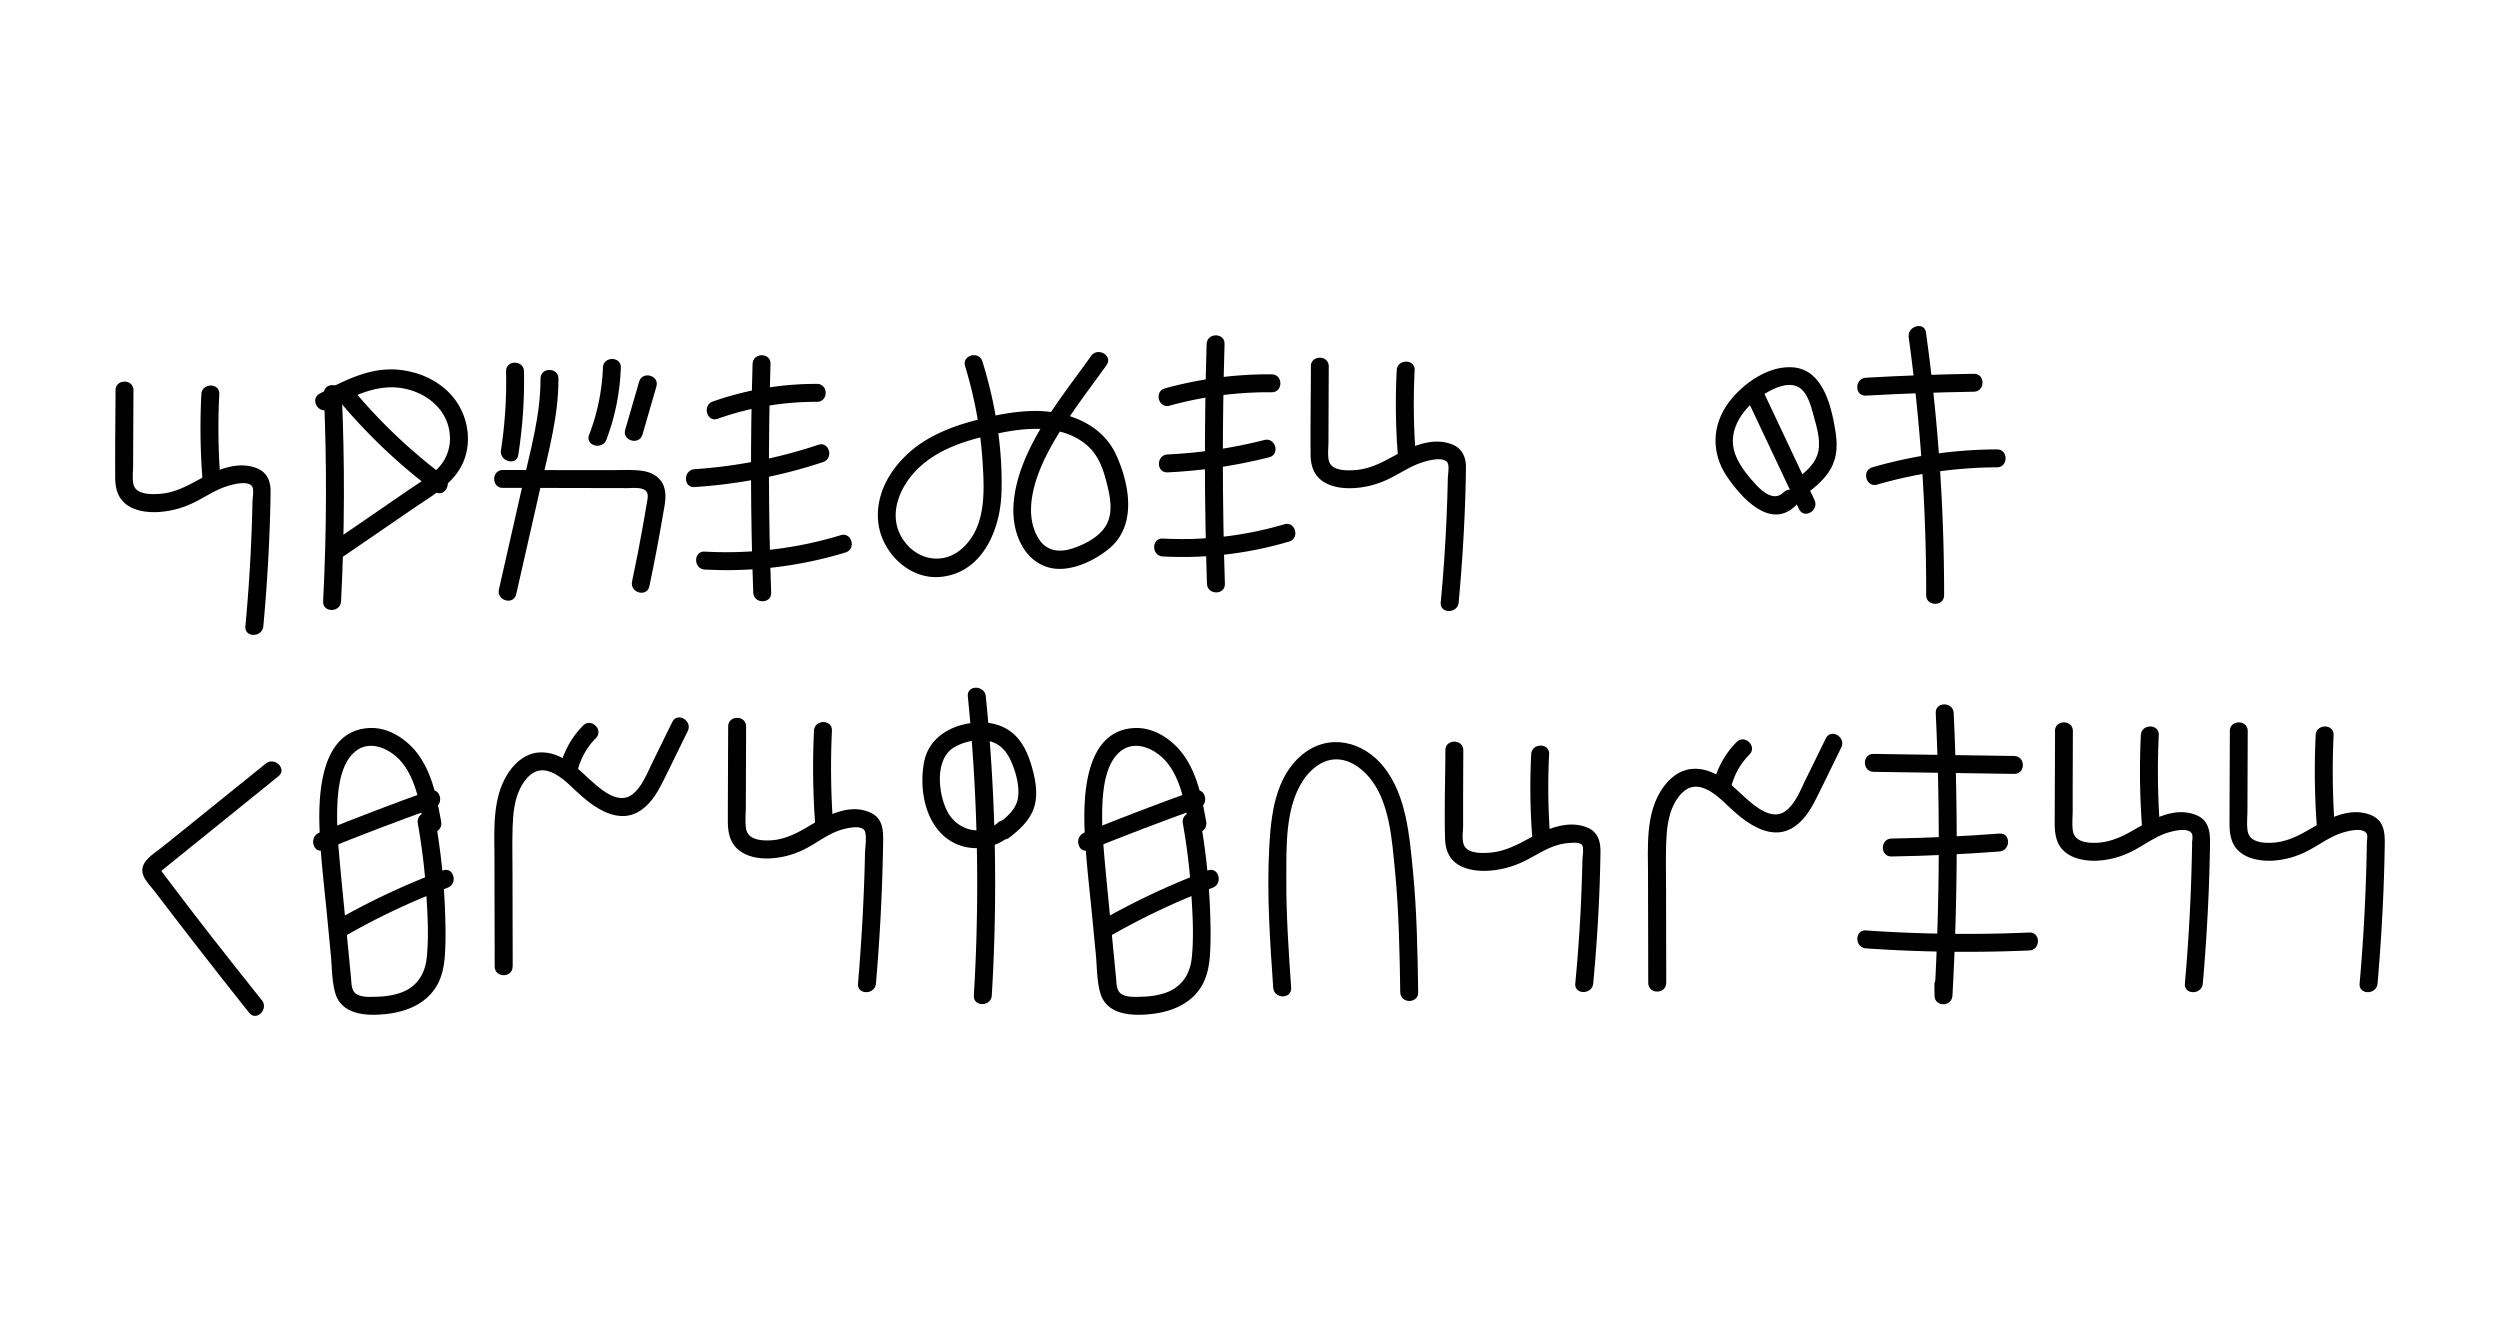 <?xml version="1.0" encoding="UTF-8"?> <svg xmlns="http://www.w3.org/2000/svg" id="Layer_1" data-name="Layer 1" viewBox="0 0 1358 729"> <title>SPHERES-TEXT</title> <path d="M408.8,197.67q-1.87,62.1.36,124.24c.22,6.25,10,6.28,9.74,0q-2.23-62.1-.36-124.24c.19-6.27-9.55-6.27-9.74,0Z"></path> <path d="M389.83,227.48a160,160,0,0,1,53.95-9.21c6.27,0,6.28-9.71,0-9.74a168.57,168.57,0,0,0-56.54,9.56c-5.87,2-3.35,11.47,2.59,9.39Z"></path> <path d="M377.31,264.56A279.05,279.05,0,0,0,447.09,251c5.92-2,3.38-11.37-2.59-9.39a268.86,268.86,0,0,1-67.19,13.25c-6.23.4-6.27,10.14,0,9.74Z"></path> <path d="M382.84,309.37a221.07,221.07,0,0,0,76.42-9.26c6-1.81,3.43-11.22-2.59-9.39a213,213,0,0,1-73.83,8.91c-6.27-.35-6.25,9.39,0,9.74Z"></path> <path d="M655.44,186.86q-1.94,65.1.18,130.24c.2,6.25,9.94,6.28,9.74,0q-2.11-65.12-.18-130.24c.19-6.27-9.55-6.27-9.74,0Z"></path> <path d="M635.34,220.35a203.19,203.19,0,0,1,55.44-7.28c6.27.05,6.28-9.69,0-9.74a213,213,0,0,0-58,7.63c-6,1.66-3.48,11.06,2.59,9.39Z"></path> <path d="M634.23,256.59a277.92,277.92,0,0,0,55.16-8.19c6.07-1.54,3.5-10.93-2.59-9.39a263.86,263.86,0,0,1-52.57,7.84c-6.24.3-6.28,10,0,9.74Z"></path> <path d="M631.65,302.27a204.05,204.05,0,0,0,68.57-8.09c6-1.76,3.44-11.17-2.59-9.39a195.72,195.72,0,0,1-66,7.74c-6.26-.34-6.24,9.4,0,9.74Z"></path> <path d="M968.77,267.47c-4.88,4.94-11,0-14.64-3.89-4.5-4.79-9.26-10.58-11.55-16.82-5-13.53,5.25-26.59,16.41-33.12,4.67-2.73,11.45-6,16.94-3.84,5.89,2.3,7.8,10.94,9.32,16.35,1.82,6.48,4.21,14.51,1.88,21.11-1.91,5.4-6.62,9.35-11,12.71-4.92,3.75-.07,12.21,4.92,8.41s10.16-8,13.37-13.69c3.8-6.69,3.72-13.87,2.47-21.26-2.18-12.93-6.61-32.16-22.34-33.84-13.39-1.44-27.68,8.59-35.34,18.77-9.32,12.38-9.83,27.57-1.17,40.42,7.64,11.34,23.72,29.68,37.66,15.58,4.4-4.46-2.48-11.36-6.89-6.89Z"></path> <path d="M949.56,217.92l27.68,58.64c2.67,5.66,11.07.72,8.41-4.92L958,213c-2.68-5.66-11.08-.73-8.41,4.92Z"></path> <path d="M1036.81,183.28a1015.6,1015.6,0,0,1,9.5,140c0,6.27,9.73,6.28,9.74,0a1034.34,1034.34,0,0,0-9.85-142.64c-.85-6.18-10.24-3.55-9.39,2.59Z"></path> <path d="M1013.55,214.91q29.31-1.66,58.66-2.13c6.26-.1,6.28-9.84,0-9.74q-29.36.47-58.66,2.13c-6.23.36-6.27,10.1,0,9.74Z"></path> <path d="M1019.68,263.23a235.9,235.9,0,0,1,65.05-9.38c6.26,0,6.28-9.76,0-9.74a245.74,245.74,0,0,0-67.64,9.73c-6,1.74-3.45,11.15,2.59,9.39Z"></path> <path d="M239.65,446.42c-2.24-12.37-4.66-25.51-12.07-36-6.08-8.58-16.3-15.6-27.22-14.94-26.5,1.58-27.58,36.67-26.74,56,.64,14.85,2.45,29.67,3.89,44.46l2.17,22.42c.67,6.82.52,14.42,2.41,21,3.43,12,17.13,12.61,27.53,11.48s20.53-4.93,26.61-13.76c3.89-5.63,5.1-12.51,5.5-19.22.47-7.85.29-15.79,0-23.65a356.41,356.41,0,0,0-5.39-49.52c-1.1-6.16-10.48-3.55-9.39,2.59a335.91,335.91,0,0,1,4.56,37.54c.75,11.56,1.46,23.56.33,35.12-.92,9.46-5.68,16.59-14.9,19.55a42.15,42.15,0,0,1-11.74,1.91c-3.62.11-9.93.69-12.62-2.32-1.75-2-1.67-5.47-1.91-7.93-.32-3.21-.62-6.41-.93-9.61l-1.87-19.22c-1.19-12.22-2.45-24.44-3.53-36.67-1-11.73-1.86-23.68-.57-35.42.87-7.86,3.13-17.65,9.92-22.58,8.32-6,19.22-.27,24.81,6.75,7.64,9.58,9.64,22.85,11.75,34.54,1.12,6.15,10.51,3.55,9.4-2.59Z"></path> <path d="M175.92,461.74q29.7-12,59.86-22.84c5.86-2.11,3.33-11.52-2.59-9.4Q203,440.33,173.33,452.35c-5.73,2.32-3.23,11.75,2.59,9.39Z"></path> <path d="M186.13,509.22a381.08,381.08,0,0,1,57-27c5.82-2.17,3.3-11.59-2.59-9.39a396.94,396.94,0,0,0-59.34,27.94c-5.43,3.13-.53,11.55,4.92,8.41Z"></path> <path d="M655.22,446.42c-2.24-12.37-4.66-25.51-12.08-36-6.07-8.58-16.3-15.6-27.22-14.94-26.49,1.58-27.57,36.67-26.73,56,.64,14.85,2.45,29.67,3.89,44.46l2.17,22.42c.67,6.82.52,14.42,2.41,21,3.43,12,17.13,12.61,27.53,11.48s20.53-4.93,26.61-13.76c3.89-5.63,5.1-12.51,5.5-19.22.47-7.85.28-15.79,0-23.65a356.41,356.41,0,0,0-5.39-49.52c-1.1-6.16-10.48-3.55-9.39,2.59a335.91,335.91,0,0,1,4.56,37.54c.74,11.56,1.46,23.56.33,35.12-.92,9.46-5.68,16.59-14.9,19.55a42.15,42.15,0,0,1-11.74,1.91c-3.62.11-9.93.69-12.62-2.32-1.76-2-1.67-5.47-1.91-7.93-.32-3.21-.62-6.41-.94-9.61l-1.86-19.22c-1.19-12.22-2.45-24.44-3.53-36.67-1-11.73-1.86-23.68-.57-35.42.87-7.86,3.13-17.65,9.92-22.58,8.32-6,19.21-.27,24.81,6.75,7.64,9.58,9.64,22.85,11.75,34.54,1.12,6.15,10.51,3.55,9.4-2.59Z"></path> <path d="M591.49,461.74q29.7-12,59.86-22.84c5.86-2.11,3.33-11.52-2.59-9.4q-30.15,10.83-59.86,22.85c-5.73,2.32-3.23,11.75,2.59,9.39Z"></path> <path d="M601.7,509.22a381,381,0,0,1,57-27c5.82-2.17,3.3-11.59-2.58-9.39a396.94,396.94,0,0,0-59.34,27.94c-5.43,3.13-.53,11.55,4.92,8.41Z"></path> <path d="M542.11,446.87c-8.88,7.74-21.87,4.19-27.28-5.68-5.16-9.4-7.31-28.49,3.15-35.07a28.41,28.41,0,0,1,17.24-3.88c6.68.64,11,4.81,13.74,10.73s5,13.93,4,20.46-6.58,10.77-11.48,14.6,2,10.71,6.88,6.89c5.26-4.11,10.31-8.58,12.84-14.92,2.94-7.36,1.49-15.59-.57-23-1.82-6.5-4.56-13.23-9.59-17.93s-12-6.84-19-6.66c-13.64.34-27.43,7.3-30.1,21.68-2.41,13-.13,29,9.41,38.74,10.2,10.42,26.88,10.28,37.61.92,4.74-4.13-2.18-11-6.88-6.89Z"></path> <path d="M525.72,378.24A1018.22,1018.22,0,0,1,529,540.74c-.38,6.26,9.36,6.24,9.74,0a1018.22,1018.22,0,0,0-3.26-162.5c-.62-6.18-10.37-6.25-9.74,0Z"></path> <path d="M701.36,536.55c-1.37-19.74-2.73-39.49-2.63-59.29.08-17.17-.74-38.19,9-53.19,3.79-5.83,9.86-11.06,17.06-11.55,7.46-.5,14.24,4.13,18.87,9.59,11.22,13.24,12.42,34,14.06,50.51,2.18,22.06,2.54,44.25,2.9,66.4.1,6.26,9.84,6.28,9.74,0-.36-22.15-.71-44.34-2.9-66.4-1.87-18.82-3.55-40.54-15.73-55.95-11.09-14-29.9-18.67-44.33-6.76-15,12.37-17.06,33.25-18,51.34-1.27,25.11.48,50.25,2.21,75.3.43,6.22,10.17,6.26,9.74,0Z"></path> <path d="M1051.5,387.34a1498.89,1498.89,0,0,1-.67,153.45h9.74l-.06-5.71c-.08-6.26-9.82-6.28-9.74,0l.06,5.71c.08,6.31,9.4,6.23,9.74,0a1498.89,1498.89,0,0,0,.67-153.45c-.3-6.25-10-6.28-9.74,0Z"></path> <path d="M1017.71,419.26l76.4,1.12c6.27.09,6.27-9.65,0-9.74l-76.4-1.12c-6.27-.09-6.27,9.65,0,9.74Z"></path> <path d="M1027.46,465.24q29.36-.48,58.65-2.71c6.21-.47,6.26-10.22,0-9.74q-29.28,2.23-58.65,2.71c-6.26.11-6.28,9.85,0,9.74Z"></path> <path d="M1013.59,515.15a784.05,784.05,0,0,0,88.73,1.13c6.24-.28,6.27-10,0-9.74a784.05,784.05,0,0,1-88.73-1.13c-6.26-.43-6.23,9.31,0,9.74Z"></path> <path d="M62.76,212c-.06,15.85-.3,31.72-.18,47.57.05,6,1.54,11.42,6.74,14.94,4.7,3.17,10.88,3.9,16.42,3.64a49.73,49.73,0,0,0,17.94-4.39c6.13-2.73,11.7-6.78,18-9.09,3.35-1.22,11.65-3.77,14.83-1,1.8,1.58.68,6.66.63,8.94q-.12,6.43-.35,12.88-.93,27.4-3.5,54.71c-.58,6.24,9.16,6.2,9.74,0q2.24-24.09,3.26-48.27c.34-8.31.61-16.64.69-25,.05-6.13-2.29-10.89-8.35-12.93-11.72-3.95-23.77,2.81-33.71,8.19-5.65,3-11.49,5.57-18,6.06-4.51.35-13,.58-14.4-5.08-.75-3.14-.23-6.83-.21-10l.05-13.48L72.5,212c0-6.27-9.71-6.28-9.74,0Z"></path> <path d="M109.38,214.12a359.44,359.44,0,0,0,.65,46.76c.49,6.21,10.24,6.26,9.74,0a359.44,359.44,0,0,1-.65-46.76c.32-6.26-9.43-6.25-9.74,0Z"></path> <path d="M712.09,199c-.06,15.86-.3,31.72-.18,47.57,0,6,1.53,11.43,6.74,14.94,4.7,3.17,10.88,3.9,16.42,3.64A49.22,49.22,0,0,0,753,260.79c6.13-2.73,11.7-6.77,18-9.08,3.35-1.23,11.65-3.77,14.82-1,1.8,1.59.69,6.67.64,8.94q-.13,6.45-.35,12.88-.93,27.4-3.51,54.71c-.58,6.24,9.17,6.2,9.74,0q2.25-24.09,3.27-48.27c.34-8.31.61-16.63.69-24.95.05-6.13-2.29-10.9-8.36-12.94-11.71-4-23.77,2.81-33.71,8.19-5.64,3.06-11.48,5.57-18,6.07-4.5.34-13,.58-14.39-5.09-.76-3.14-.23-6.82-.22-10l.05-13.48.11-27.75c0-6.27-9.72-6.28-9.74,0Z"></path> <path d="M758.7,201.13a361.19,361.19,0,0,0,.66,46.76c.49,6.21,10.23,6.26,9.74,0a361.19,361.19,0,0,1-.66-46.76c.32-6.26-9.42-6.24-9.74,0Z"></path> <path d="M395.54,394.64c-.06,17-.15,34-.18,51,0,6,.85,11.92,5.79,16,4.61,3.78,10.94,4.87,16.77,4.66a46.67,46.67,0,0,0,19.18-5.06c6.21-3.07,11.82-7.63,18.36-10,3.05-1.1,13.35-4,14.52.82.82,3.36,0,7.88-.11,11.31q-.14,6.45-.34,12.9-1,29.06-3.46,58c-.54,6.24,9.21,6.2,9.74,0Q478,508.9,479,483.49q.51-12.9.71-25.8c.11-6.52,0-13-6.7-16.17-12-5.7-25.27,2.3-35.31,8.22-6,3.52-12.14,6.38-19.18,6.74-5,.25-12.27-.24-13.26-6.35-.62-3.8-.14-8-.13-11.79l.05-14.57.1-29.13c0-6.27-9.72-6.28-9.74,0Z"></path> <path d="M442.16,396.93a425.82,425.82,0,0,0,.65,50.9c.45,6.22,10.2,6.27,9.74,0a425.82,425.82,0,0,1-.65-50.9c.29-6.27-9.45-6.25-9.74,0Z"></path> <path d="M785.14,407.63c-.06,15.95-.62,32-.18,47.94.16,5.81,2.09,11.06,7.27,14.2,4.83,2.91,11,3.54,16.5,3.2a50.72,50.72,0,0,0,18-4.59c6-2.73,11.57-6.72,17.85-8.86a30.09,30.09,0,0,1,7.45-1.59c1.73-.12,6-.57,7.26,1s.3,6.52.26,8.56q-.13,6.36-.35,12.72-.93,27.06-3.51,54c-.58,6.23,9.16,6.19,9.74,0q2.25-23.79,3.27-47.66c.33-7.95.58-15.9.67-23.85.08-6.16-1.65-11.23-7.9-13.48-11.53-4.14-23.68,2.33-33.55,7.63-5.68,3-11.47,5.62-17.95,6.25-4.22.41-12.59.84-14.73-4-1.27-2.88-.5-7.22-.49-10.24l0-13.77.11-27.53c0-6.27-9.72-6.28-9.74,0Z"></path> <path d="M831.75,409.7a352.17,352.17,0,0,0,.66,46.17c.5,6.21,10.24,6.26,9.74,0a352.17,352.17,0,0,1-.66-46.17c.33-6.26-9.42-6.24-9.74,0Z"></path> <path d="M1116.29,397.08c0,16.69-.15,33.39-.17,50.09,0,5.7.75,11.4,5.29,15.38s11.28,5.17,17.26,5a46.68,46.68,0,0,0,18.54-4.68c6.3-3,12-7.49,18.49-9.94,3.08-1.15,13-4.13,15,.1.52,1.12.08,3.37.06,4.49,0,1.88-.06,3.77-.1,5.66q-.14,6.87-.36,13.74-.94,28.73-3.47,57.36c-.54,6.24,9.2,6.2,9.74,0q2.22-25.41,3.24-50.9.48-12.53.68-25.05c.1-6.83-.73-13-7.88-15.73-12.15-4.64-24.63,3.13-34.75,8.91-6,3.43-12.19,6.07-19.18,6.3-5,.17-11.8-.5-12.69-6.54-.54-3.63-.11-7.57-.1-11.23l0-14.31.1-28.62c0-6.27-9.71-6.28-9.74,0Z"></path> <path d="M1162.91,399.32a409.23,409.23,0,0,0,.66,50c.45,6.21,10.2,6.26,9.73,0a411.24,411.24,0,0,1-.65-50c.3-6.26-9.44-6.25-9.74,0Z"></path> <path d="M1211.26,397.08c-.06,16.69-.16,33.39-.18,50.09,0,5.7.75,11.4,5.29,15.38s11.28,5.17,17.26,5a46.64,46.64,0,0,0,18.54-4.68c6.31-3,11.95-7.49,18.5-9.94,3.07-1.15,13-4.13,15,.1.52,1.12.07,3.37,0,4.49,0,1.88-.06,3.77-.09,5.66q-.13,6.87-.37,13.74-.95,28.73-3.47,57.36c-.54,6.24,9.2,6.2,9.74,0q2.22-25.41,3.24-50.9.49-12.53.68-25.05c.11-6.83-.72-13-7.88-15.73-12.15-4.64-24.63,3.13-34.74,8.91-6,3.43-12.2,6.07-19.19,6.3-5,.17-11.8-.5-12.69-6.54-.54-3.63-.11-7.57-.09-11.23l.05-14.31.1-28.62c0-6.27-9.72-6.28-9.74,0Z"></path> <path d="M1257.87,399.32a413.28,413.28,0,0,0,.66,50c.46,6.21,10.2,6.26,9.74,0a413.28,413.28,0,0,1-.66-50c.3-6.26-9.44-6.25-9.74,0Z"></path> <path d="M278.5,525l-.11-50.89c0-8.38-.22-16.77.07-25.14.26-7.25,1-14.92,4.46-21.43,2.75-5.2,7.3-10.2,13.73-8.92s11.82,6.91,16.43,11.23c9.26,8.69,23.08,19,35.61,9.9,5.93-4.28,9.38-11,12.54-17.42q6.21-12.6,12.36-25.23c2.75-5.61-5.65-10.55-8.41-4.92l-11,22.43c-2.82,5.75-5.57,13.16-10.92,17.08-6,4.4-13.18-.14-18.11-4.1-5.78-4.65-10.68-10.28-17-14.34-5.47-3.54-12.05-5.65-18.54-4-6,1.53-10.72,6.14-13.93,11.24-8.39,13.34-7.13,30.45-7.09,45.53l.12,59c0,6.27,9.76,6.28,9.74,0Z"></path> <path d="M313.5,419.65A38.18,38.18,0,0,1,323.64,401c4.48-4.41-2.41-11.29-6.88-6.89a47.63,47.63,0,0,0-12.65,22.94c-1.48,6.09,7.91,8.69,9.39,2.59Z"></path> <path d="M905.1,533.93,905,483c0-8.37-.22-16.77.07-25.13.26-7.25,1-14.92,4.46-21.44,2.75-5.19,7.3-10.2,13.73-8.91s11.82,6.91,16.43,11.23c9.26,8.69,23.08,19,35.61,9.9,5.93-4.28,9.38-11,12.54-17.42q6.21-12.6,12.36-25.23c2.75-5.61-5.64-10.55-8.41-4.92l-11,22.43c-2.82,5.75-5.57,13.16-10.92,17.08-6,4.4-13.18-.14-18.11-4.1-5.78-4.65-10.68-10.28-17-14.34-5.47-3.54-12-5.66-18.54-4-6,1.53-10.72,6.14-13.93,11.24-8.39,13.34-7.13,30.45-7.09,45.53l.12,59c0,6.27,9.76,6.28,9.74,0Z"></path> <path d="M940.1,428.58a38.13,38.13,0,0,1,10.14-18.64c4.48-4.41-2.41-11.29-6.88-6.89A47.63,47.63,0,0,0,930.71,426c-1.48,6.09,7.91,8.69,9.39,2.59Z"></path> <path d="M142.17,543.27c-18.16-22.79-36.24-45.68-53.66-69-.57-.72-1.11-1.46-1.63-2.22l-.17,1.79s4.35-3.57,4.72-3.86l8.1-6.54,16.82-13.59,34.9-28.19c4.88-3.94-2.05-10.79-6.89-6.89L107,444.93,88.28,460C83.5,463.89,74.74,468.5,78,475.91c1.31,3,4,5.67,6,8.27,2.56,3.36,5.11,6.71,7.68,10.06q7.11,9.3,14.29,18.54,14.56,18.78,29.39,37.38c3.9,4.9,10.76-2,6.89-6.89Z"></path> <path d="M274.89,201.71a245.46,245.46,0,0,1-2.76,42.82c-.95,6.13,8.43,8.77,9.39,2.59a259.59,259.59,0,0,0,3.11-45.41c-.13-6.26-9.87-6.28-9.74,0Z"></path> <path d="M293.6,205.67c.11,19.41-5.32,38.41-9.59,57.2q-6.5,28.67-13,57.34c-1.39,6.11,8,8.71,9.39,2.59q6.69-29.44,13.37-58.89c4.34-19.13,9.69-38.48,9.58-58.24,0-6.26-9.78-6.28-9.74,0Z"></path> <path d="M273.14,265l67.9.14c3,0,9.19-.85,10.53,2.64.71,1.83-.07,4.54-.37,6.39-.46,2.84-.95,5.69-1.44,8.53q-2.91,16.65-6.43,33.19c-1.3,6.12,8.09,8.73,9.39,2.59q4.09-19.23,7.36-38.62c.86-5.11,2.36-10.75.49-15.8-1.73-4.67-6.07-7.34-10.82-8.15-5.71-1-11.72-.51-17.5-.53l-19.17,0-39.94-.08c-6.27,0-6.28,9.73,0,9.74Z"></path> <path d="M327.51,199.71A113.48,113.48,0,0,1,320,236.24c-2.24,5.86,7.18,8.4,9.39,2.59a121.82,121.82,0,0,0,7.84-39.12c.23-6.27-9.51-6.26-9.74,0Z"></path> <path d="M347.18,207.32l-7.57,26.14c-1.75,6,7.65,8.6,9.39,2.59l7.57-26.14c1.75-6-7.65-8.61-9.39-2.59Z"></path> <path d="M185.2,218.9A305.09,305.09,0,0,0,236.25,267c5,3.74,9.9-4.71,4.92-8.41A294.84,294.84,0,0,1,192.08,212c-4-4.79-10.9,2.12-6.88,6.89Z"></path> <path d="M178.56,222.23c12.33-6.68,25.83-13.91,40.33-11.29,12.55,2.26,23.93,11.12,25.36,24.43a23.16,23.16,0,0,1-4.74,17.17c-4.49,5.51-11.16,9.23-16.94,13.19l-41,28.14c-5.14,3.52-.27,12,4.92,8.41l37.79-25.91c10.48-7.18,22.92-13.83,27.76-26.3,4.23-10.88,2-23.92-5-33.16-7.25-9.61-18.7-14.91-30.52-16.06-15.45-1.5-29.71,5.84-42.88,13-5.51,3-.6,11.39,4.92,8.41Z"></path> <path d="M175.91,213.88q2.52,56.36-.39,112.77c-.32,6.26,9.42,6.25,9.74,0q2.91-56.34.39-112.77c-.28-6.24-10-6.28-9.74,0Z"></path> <path d="M524.23,198.87a227,227,0,0,1,9.63,54c.94,15.43,1.4,33.54-11,44.85-11.08,10.11-26.57,6.12-33.49-6.59-7.24-13.29.52-28.86,10.77-38,12-10.72,28.69-15.1,44.08-18.14,15.15-3,33.14-4,45.82,6.53,6.24,5.17,9,12.44,10.93,20.08,1.84,7.19,3.82,15.76.38,22.79-3.34,6.83-11.64,11.13-18.55,13.46-7.24,2.45-14.33,1.61-18.59-5.21-8.67-13.88-2.13-33,4.69-46.25,8.82-17.1,21.05-32.46,32.18-48.09,3.64-5.11-4.8-10-8.41-4.91-11.89,16.69-25.23,33.15-34,51.79-7.29,15.48-12.4,35.57-3.4,51.47,4,7,10.73,11.85,18.84,12.33,9.72.58,20.39-4.62,27.85-10.54,15.78-12.52,11.75-35.17,4.31-51.4-7.93-17.31-27.5-24.21-45.43-23.79-10.66.25-21.37,2.47-31.63,5.23-9.17,2.46-18.29,5.76-26.42,10.72-15.23,9.3-27.93,26.18-25.68,44.86,2,16.3,17,31,33.94,29.3,22.46-2.2,32.19-25.31,32.92-45.12.87-24-3.21-49.06-10.33-71.9-1.86-6-11.26-3.42-9.39,2.59Z"></path> </svg> 